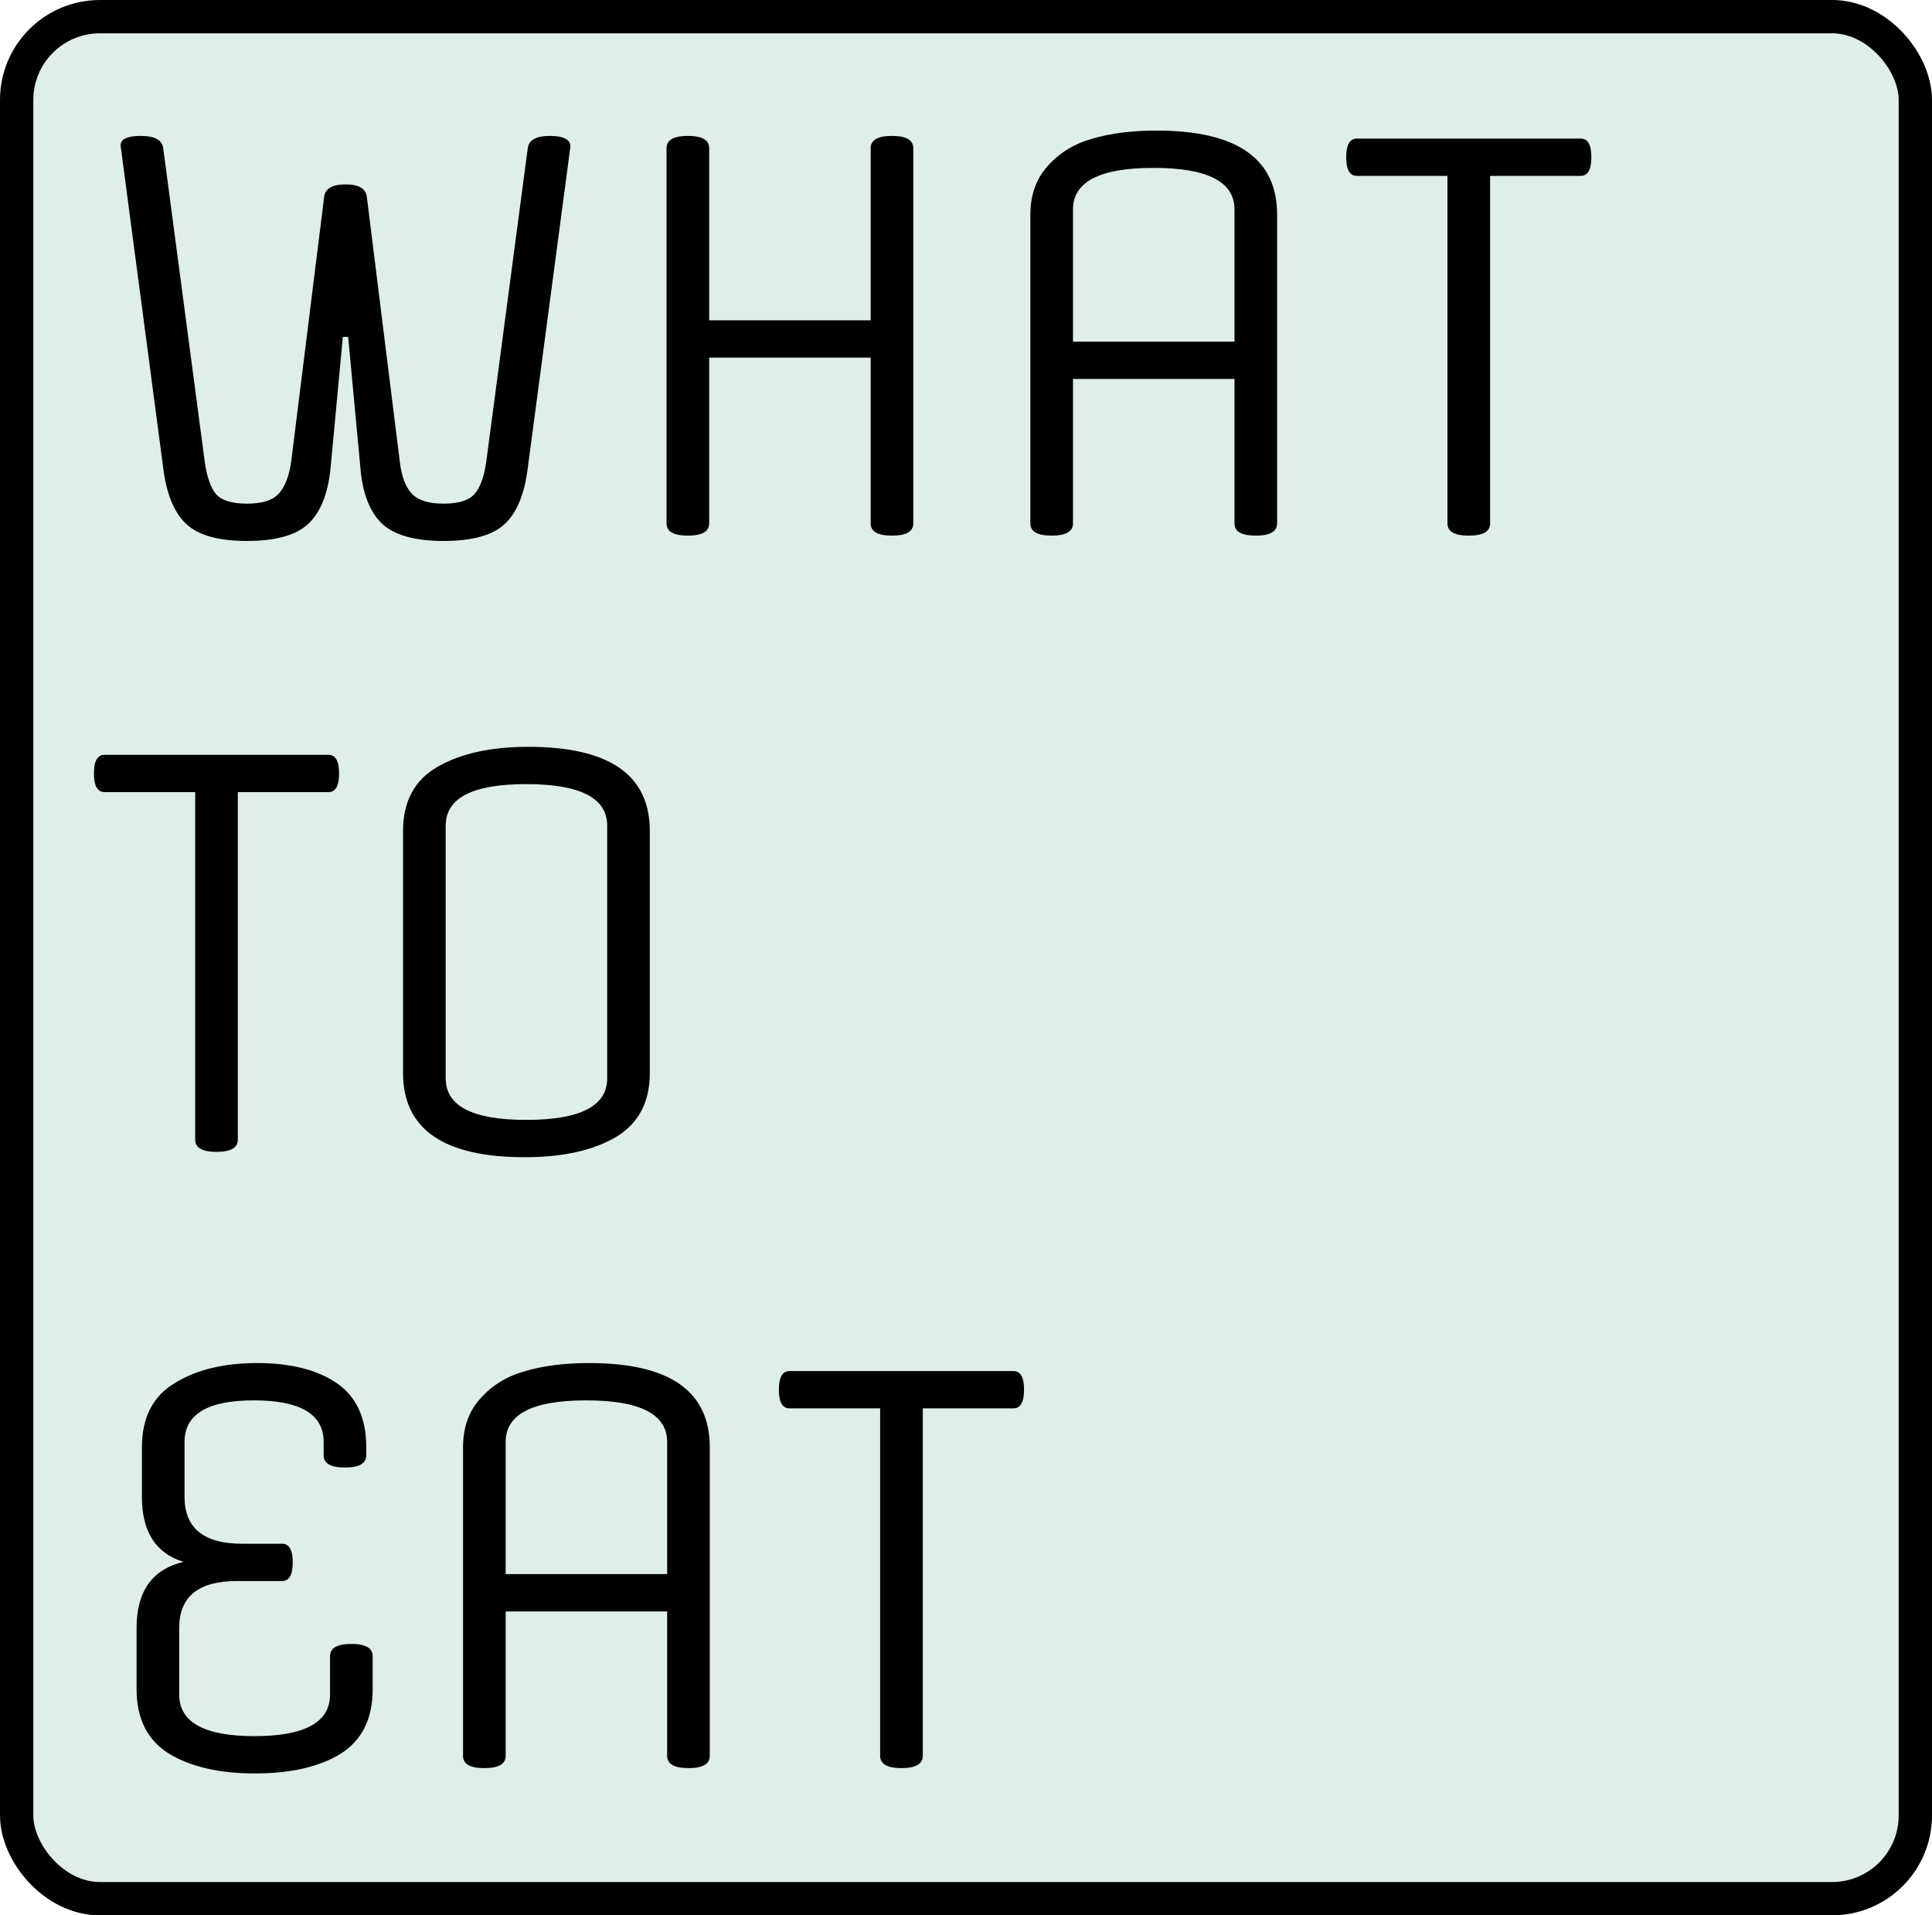 <svg width="116" height="115" viewBox="0 0 116 115" fill="none" xmlns="http://www.w3.org/2000/svg">
<rect x="1" y="1" width="114" height="113" rx="5" fill="#B3D6C6" fill-opacity="0.4"/>
<rect x="1" y="1" width="114" height="113" rx="5" stroke="black" stroke-width="2"/>
<path d="M24.008 27.744C24.115 28.619 24.36 29.259 24.744 29.664C25.128 30.048 25.757 30.24 26.632 30.24C27.528 30.24 28.147 30.048 28.488 29.664C28.829 29.28 29.064 28.64 29.192 27.744L31.688 8.896C31.752 8.405 32.189 8.16 33 8.16C33.832 8.16 34.248 8.373 34.248 8.8L31.688 28.096C31.496 29.653 31.037 30.773 30.312 31.456C29.587 32.139 28.36 32.48 26.632 32.48C24.925 32.48 23.699 32.139 22.952 31.456C22.205 30.752 21.768 29.632 21.64 28.096L20.904 20.224H20.584L19.848 28.096C19.699 29.632 19.251 30.752 18.504 31.456C17.779 32.139 16.552 32.48 14.824 32.48C13.117 32.48 11.901 32.139 11.176 31.456C10.451 30.773 9.992 29.653 9.8 28.096L7.24 8.736C7.24 8.352 7.645 8.16 8.456 8.16C9.288 8.16 9.736 8.405 9.8 8.896L12.296 27.744C12.424 28.64 12.648 29.28 12.968 29.664C13.309 30.048 13.928 30.24 14.824 30.24C15.72 30.24 16.349 30.048 16.712 29.664C17.096 29.259 17.352 28.619 17.48 27.744L19.464 11.808C19.528 11.317 19.955 11.072 20.744 11.072C21.533 11.072 21.96 11.317 22.024 11.808L24.008 27.744ZM54.836 8.896V31.424C54.836 31.915 54.409 32.16 53.556 32.16C52.703 32.16 52.276 31.915 52.276 31.424V21.472H42.58V31.424C42.58 31.915 42.153 32.16 41.3 32.16C40.447 32.16 40.02 31.915 40.02 31.424V8.896C40.02 8.405 40.447 8.16 41.3 8.16C42.153 8.16 42.58 8.405 42.58 8.896V19.232H52.276V8.896C52.276 8.405 52.703 8.16 53.556 8.16C54.409 8.16 54.836 8.405 54.836 8.896ZM76.68 12.896V31.424C76.68 31.915 76.253 32.16 75.4 32.16C74.546 32.16 74.12 31.915 74.12 31.424V22.752H64.424V31.424C64.424 31.915 63.997 32.16 63.144 32.16C62.29 32.16 61.864 31.915 61.864 31.424V12.896C61.864 11.701 62.216 10.72 62.92 9.952C63.624 9.163 64.52 8.619 65.608 8.32C66.696 8 67.976 7.84 69.448 7.84C74.269 7.84 76.68 9.525 76.68 12.896ZM64.424 12.576V20.512H74.12V12.576C74.12 10.912 72.498 10.08 69.256 10.08C66.034 10.08 64.424 10.912 64.424 12.576ZM81.468 8.32H94.907C95.334 8.32 95.547 8.693 95.547 9.44C95.547 10.187 95.334 10.56 94.907 10.56H89.468V31.424C89.468 31.915 89.041 32.16 88.188 32.16C87.334 32.16 86.907 31.915 86.907 31.424V10.56H81.468C81.041 10.56 80.828 10.187 80.828 9.44C80.828 8.693 81.041 8.32 81.468 8.32ZM6.28 45.32H19.72C20.147 45.32 20.36 45.693 20.36 46.44C20.36 47.187 20.147 47.56 19.72 47.56H14.28V68.424C14.28 68.915 13.853 69.16 13 69.16C12.147 69.16 11.72 68.915 11.72 68.424V47.56H6.28C5.853 47.56 5.64 47.187 5.64 46.44C5.64 45.693 5.853 45.32 6.28 45.32ZM39.016 49.896V64.424C39.016 66.195 38.323 67.485 36.936 68.296C35.571 69.085 33.757 69.48 31.496 69.48C26.632 69.48 24.2 67.795 24.2 64.424V49.896C24.2 48.125 24.883 46.845 26.248 46.056C27.635 45.245 29.459 44.84 31.72 44.84C36.584 44.84 39.016 46.525 39.016 49.896ZM26.76 49.576V64.744C26.76 66.408 28.371 67.24 31.592 67.24C34.835 67.24 36.456 66.408 36.456 64.744V49.576C36.456 47.912 34.835 47.08 31.592 47.08C28.371 47.08 26.76 47.912 26.76 49.576ZM10.76 97.744V101.744C10.76 103.408 12.264 104.24 15.272 104.24C18.301 104.24 19.816 103.408 19.816 101.744V99.44C19.816 98.949 20.243 98.704 21.096 98.704C21.949 98.704 22.376 98.949 22.376 99.44V101.424C22.376 103.195 21.736 104.485 20.456 105.296C19.176 106.085 17.459 106.48 15.304 106.48C13.171 106.48 11.453 106.085 10.152 105.296C8.851 104.485 8.2 103.195 8.2 101.424V97.744C8.2 95.547 9.139 94.224 11.016 93.776C9.352 93.264 8.52 91.963 8.52 89.872V86.896C8.52 85.125 9.171 83.845 10.472 83.056C11.773 82.245 13.427 81.84 15.432 81.84C17.459 81.84 19.059 82.245 20.232 83.056C21.405 83.867 21.992 85.147 21.992 86.896V87.376C21.992 87.867 21.565 88.112 20.712 88.112C19.859 88.112 19.432 87.867 19.432 87.376V86.576C19.432 84.912 18.035 84.08 15.24 84.08C12.467 84.08 11.08 84.912 11.08 86.576V89.872C11.08 91.749 12.232 92.688 14.536 92.688H16.936C17.363 92.688 17.576 93.061 17.576 93.808C17.576 94.555 17.363 94.928 16.936 94.928H14.216C11.912 94.928 10.76 95.867 10.76 97.744ZM42.617 86.896V105.424C42.617 105.915 42.191 106.16 41.337 106.16C40.484 106.16 40.057 105.915 40.057 105.424V96.752H30.361V105.424C30.361 105.915 29.935 106.16 29.081 106.16C28.228 106.16 27.801 105.915 27.801 105.424V86.896C27.801 85.701 28.153 84.72 28.857 83.952C29.561 83.163 30.457 82.619 31.545 82.32C32.633 82 33.913 81.84 35.385 81.84C40.207 81.84 42.617 83.525 42.617 86.896ZM30.361 86.576V94.512H40.057V86.576C40.057 84.912 38.436 84.08 35.193 84.08C31.972 84.08 30.361 84.912 30.361 86.576ZM47.405 82.32H60.845C61.272 82.32 61.485 82.693 61.485 83.44C61.485 84.187 61.272 84.56 60.845 84.56H55.405V105.424C55.405 105.915 54.978 106.16 54.125 106.16C53.272 106.16 52.845 105.915 52.845 105.424V84.56H47.405C46.978 84.56 46.765 84.187 46.765 83.44C46.765 82.693 46.978 82.32 47.405 82.32Z" fill="black"/>
</svg>

